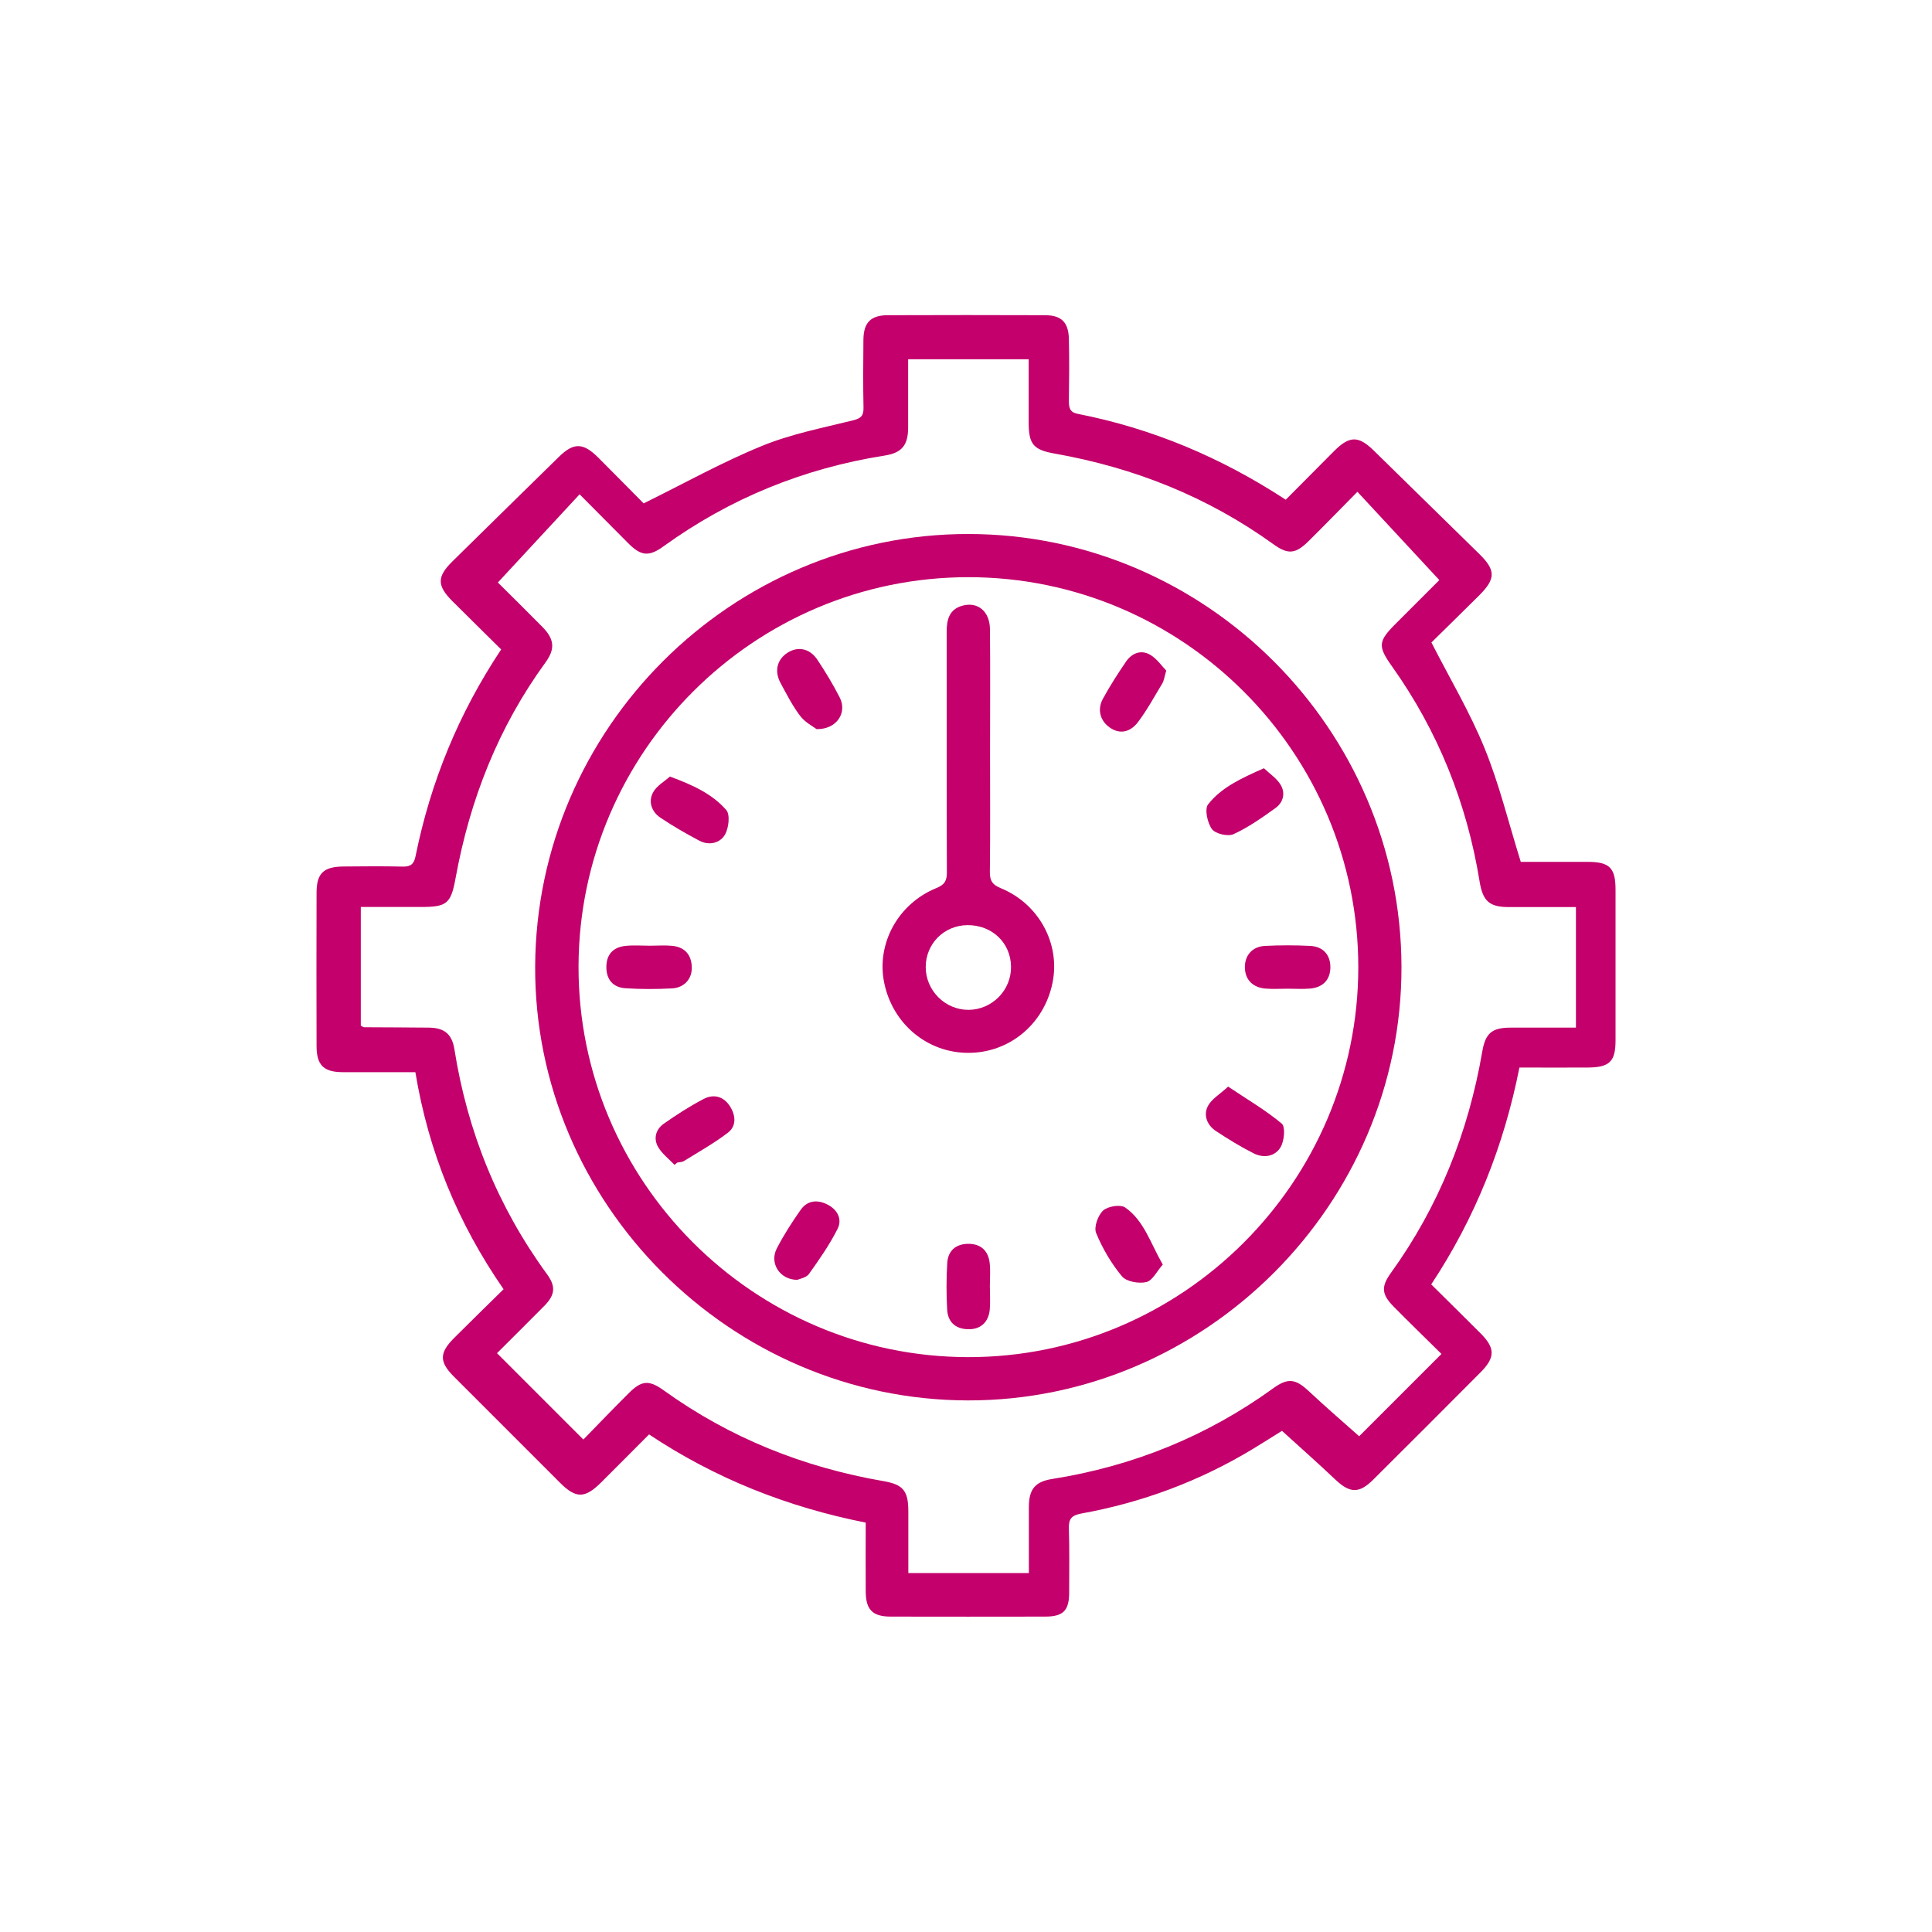 <?xml version="1.0" encoding="UTF-8"?>
<svg id="Capa_1" data-name="Capa 1" xmlns="http://www.w3.org/2000/svg" version="1.1" viewBox="0 0 200 200">
  <defs>
    <style>
      .cls-1 {
        fill: #c3006b;
        stroke-width: 0px;
      }
    </style>
  </defs>
  <path class="cls-1" d="M42.99,110.99c-2.58,0-5.06.01-7.53,0-1.95-.01-2.68-.72-2.69-2.68-.02-5.29-.01-10.58,0-15.88,0-2.02.71-2.71,2.78-2.73,2.05-.02,4.1-.04,6.15.01.84.02,1.16-.29,1.32-1.09,1.55-7.65,4.44-14.74,8.86-21.39-1.68-1.67-3.38-3.33-5.06-5.01-1.59-1.59-1.59-2.52,0-4.09,3.67-3.61,7.34-7.22,11.02-10.82,1.56-1.53,2.53-1.5,4.11.08,1.65,1.65,3.28,3.31,4.68,4.72,4.2-2.07,8.11-4.26,12.23-5.94,3.01-1.24,6.28-1.87,9.46-2.66.83-.21,1.08-.48,1.07-1.3-.05-2.34-.03-4.67-.01-7.01.01-1.79.74-2.56,2.5-2.57,5.43-.02,10.87-.02,16.3,0,1.7,0,2.43.74,2.47,2.45.05,2.14.03,4.29,0,6.44,0,.7.1,1.16.91,1.32,7.71,1.51,14.82,4.5,21.54,8.89,1.66-1.67,3.33-3.36,5.01-5.04,1.59-1.59,2.52-1.6,4.1-.05,3.65,3.57,7.29,7.14,10.93,10.71,1.71,1.68,1.71,2.57-.03,4.3-1.69,1.68-3.39,3.34-4.93,4.86,1.91,3.74,3.99,7.23,5.5,10.94,1.52,3.72,2.47,7.67,3.75,11.77,2.11,0,4.52,0,6.94,0,2.25,0,2.87.62,2.87,2.89,0,5.2,0,10.39,0,15.59,0,2.18-.62,2.79-2.82,2.81-2.33.02-4.66,0-7.13,0-1.6,8.08-4.56,15.54-9.13,22.45,1.75,1.74,3.45,3.4,5.13,5.09,1.5,1.51,1.5,2.48-.02,4.01-3.7,3.72-7.41,7.43-11.12,11.12-1.46,1.45-2.41,1.4-3.9,0-1.76-1.67-3.58-3.28-5.54-5.06-.77.48-1.92,1.21-3.09,1.92-5.48,3.3-11.39,5.5-17.68,6.64-1.05.19-1.32.58-1.29,1.57.07,2.19.03,4.39.03,6.58,0,1.88-.59,2.51-2.45,2.52-5.34.01-10.68.01-16.02,0-1.88,0-2.58-.71-2.59-2.59-.02-2.33,0-4.67,0-7.14-8.06-1.6-15.54-4.54-22.43-9.13-1.68,1.68-3.32,3.34-4.97,4.98-1.66,1.65-2.59,1.67-4.21.06-3.68-3.67-7.35-7.34-11.02-11.02-1.53-1.53-1.52-2.46.01-3.99,1.68-1.68,3.38-3.34,5.13-5.06-4.73-6.84-7.77-14.22-9.13-22.46ZM140.52,50.91c-1.85,1.87-3.44,3.51-5.06,5.11-1.34,1.33-2.12,1.41-3.62.33-6.81-4.91-14.39-7.93-22.63-9.39-2.24-.39-2.72-.97-2.72-3.22,0-2.18,0-4.35,0-6.55h-12.48c0,2.4,0,4.73,0,7.05,0,1.85-.65,2.64-2.43,2.92-8.38,1.32-16.02,4.43-22.9,9.4-1.5,1.09-2.32,1-3.62-.3-1.64-1.64-3.27-3.29-5.06-5.09-2.89,3.11-5.63,6.08-8.46,9.13,1.37,1.36,2.99,2.96,4.6,4.59,1.25,1.27,1.35,2.27.34,3.67-4.89,6.71-7.84,14.22-9.32,22.35-.48,2.65-.91,2.98-3.58,2.98-2.08,0-4.15,0-6.23,0v12.29c.17.08.25.16.34.16,2.24.02,4.48.01,6.72.04,1.59.02,2.38.67,2.63,2.24,1.35,8.53,4.49,16.3,9.59,23.29.94,1.28.82,2.16-.3,3.29-1.67,1.69-3.36,3.36-4.88,4.88,3,3,5.92,5.92,8.94,8.94,1.5-1.54,3.08-3.19,4.7-4.8,1.33-1.33,2.09-1.39,3.62-.29,6.85,4.93,14.48,7.97,22.77,9.4,2.01.35,2.54,1,2.55,3.08,0,2.13,0,4.26,0,6.43h12.48c0-2.35,0-4.59,0-6.83,0-1.85.64-2.63,2.43-2.91,8.38-1.33,16.02-4.43,22.9-9.41,1.5-1.08,2.29-.94,3.62.3,1.73,1.62,3.53,3.17,5.24,4.69,2.61-2.61,5.51-5.51,8.52-8.52-1.61-1.59-3.28-3.21-4.92-4.87-1.27-1.28-1.36-2.07-.32-3.51,4.97-6.89,8.02-14.56,9.46-22.9.33-1.94,1-2.5,2.97-2.5,2.23,0,4.45,0,6.73,0v-12.48c-2.39,0-4.67,0-6.95,0-2.01,0-2.69-.62-3.02-2.64-1.32-8.12-4.3-15.57-9.08-22.29-1.47-2.07-1.43-2.58.37-4.38,1.6-1.6,3.2-3.2,4.54-4.54-2.87-3.09-5.59-6.03-8.47-9.13Z"/>
  <path class="cls-1" d="M100.27,55.28c24.57.03,44.76,20.21,44.81,44.8.05,24.57-20.29,44.92-44.87,44.89-24.62-.03-44.93-20.4-44.81-44.95.12-24.62,20.32-44.77,44.87-44.74ZM140.61,100.14c.01-22.24-18.14-40.4-40.37-40.39-22.18,0-40.29,18.09-40.35,40.27-.06,22.22,18.07,40.42,40.3,40.47,22.21.04,40.41-18.12,40.42-40.35Z"/>
  <path class="cls-1" d="M102.49,77.85c0,4.15.03,8.29-.02,12.44,0,.9.26,1.29,1.12,1.65,3.98,1.63,6.2,5.79,5.36,9.83-.88,4.26-4.47,7.23-8.72,7.22-4.24,0-7.83-3-8.7-7.26-.82-4.03,1.42-8.18,5.41-9.8.89-.36,1.09-.8,1.08-1.67-.03-8.29-.01-16.58-.02-24.88,0-1.24.27-2.31,1.63-2.68,1.59-.44,2.83.59,2.85,2.43.04,4.24.01,8.48.01,12.72ZM104.66,100.06c-.03-2.47-1.97-4.31-4.51-4.29-2.42.02-4.32,1.92-4.32,4.34,0,2.43,2.01,4.44,4.44,4.43,2.44-.02,4.43-2.04,4.39-4.48Z"/>
  <path class="cls-1" d="M67.29,97.9c.76,0,1.52-.06,2.28.01,1.26.12,1.98.86,2.04,2.14.07,1.24-.74,2.2-2.05,2.27-1.61.08-3.23.09-4.83-.02-1.25-.08-1.96-.88-1.96-2.19,0-1.3.7-2.05,1.96-2.19.84-.09,1.71-.02,2.56-.02h0Z"/>
  <path class="cls-1" d="M133.31,102.35c-.76,0-1.52.05-2.28-.01-1.35-.1-2.14-.93-2.16-2.18-.02-1.25.75-2.17,2.08-2.24,1.56-.08,3.13-.08,4.69,0,1.35.07,2.09.95,2.08,2.23-.01,1.27-.77,2.08-2.13,2.19-.75.06-1.52.01-2.28.01Z"/>
  <path class="cls-1" d="M102.47,133.15c0,.81.06,1.62-.01,2.42-.13,1.34-.99,2.08-2.28,2.03-1.31-.04-2.06-.78-2.13-2.03-.09-1.61-.09-3.23.01-4.84.08-1.27.91-1.97,2.19-1.97,1.28,0,2.05.71,2.2,1.97.09.8.02,1.61.02,2.42,0,0,0,0,0,0Z"/>
  <path class="cls-1" d="M120.37,130.91c-.62.7-1.07,1.66-1.7,1.81-.78.18-2.06-.04-2.52-.59-1.11-1.33-2.02-2.89-2.68-4.49-.25-.61.19-1.83.73-2.33.48-.44,1.79-.65,2.28-.31,1.97,1.38,2.62,3.71,3.89,5.91Z"/>
  <path class="cls-1" d="M84.53,75.48c-.36-.28-1.19-.7-1.69-1.36-.8-1.05-1.41-2.25-2.04-3.42-.66-1.23-.36-2.42.71-3.12,1.07-.7,2.31-.47,3.1.71.84,1.26,1.63,2.57,2.32,3.92.79,1.54-.28,3.3-2.4,3.27Z"/>
  <path class="cls-1" d="M69.35,80.39c2.41.88,4.4,1.82,5.83,3.46.42.48.26,1.87-.13,2.55-.51.88-1.64,1.16-2.65.63-1.38-.73-2.74-1.51-4.03-2.38-.91-.61-1.29-1.65-.76-2.63.37-.68,1.18-1.13,1.75-1.64Z"/>
  <path class="cls-1" d="M127.14,112.49c2.05,1.37,3.92,2.46,5.55,3.83.39.33.26,1.78-.12,2.43-.57.97-1.75,1.17-2.78.65-1.35-.68-2.65-1.48-3.91-2.31-.92-.61-1.34-1.64-.83-2.61.38-.72,1.23-1.2,2.09-2Z"/>
  <path class="cls-1" d="M69.82,120.58c-.58-.61-1.28-1.14-1.69-1.84-.51-.88-.24-1.83.58-2.41,1.32-.93,2.69-1.81,4.12-2.56,1.05-.55,2.08-.28,2.74.76.59.93.69,2.03-.22,2.73-1.43,1.09-3.02,1.98-4.55,2.93-.19.12-.46.11-.69.16-.1.08-.19.16-.29.24Z"/>
  <path class="cls-1" d="M130.84,79.53c.59.56,1.3,1.02,1.71,1.68.54.86.31,1.84-.5,2.43-1.39,1-2.81,2-4.35,2.71-.58.27-1.88-.03-2.24-.52-.47-.64-.78-2.07-.4-2.56,1.39-1.77,3.45-2.71,5.78-3.74Z"/>
  <path class="cls-1" d="M120.73,69.42c-.21.71-.24,1.06-.41,1.33-.81,1.34-1.56,2.73-2.5,3.98-.65.87-1.64,1.36-2.76.7-1.13-.67-1.53-1.92-.89-3.09.73-1.33,1.55-2.62,2.41-3.87.6-.87,1.56-1.24,2.5-.68.69.41,1.18,1.15,1.66,1.64Z"/>
  <path class="cls-1" d="M82.56,132.49c-1.87,0-2.92-1.75-2.15-3.24.71-1.39,1.57-2.72,2.47-4,.7-1,1.74-1.09,2.79-.55,1.04.53,1.53,1.53,1.04,2.5-.82,1.64-1.89,3.17-2.96,4.67-.28.4-.97.51-1.19.61Z"/>
</svg>